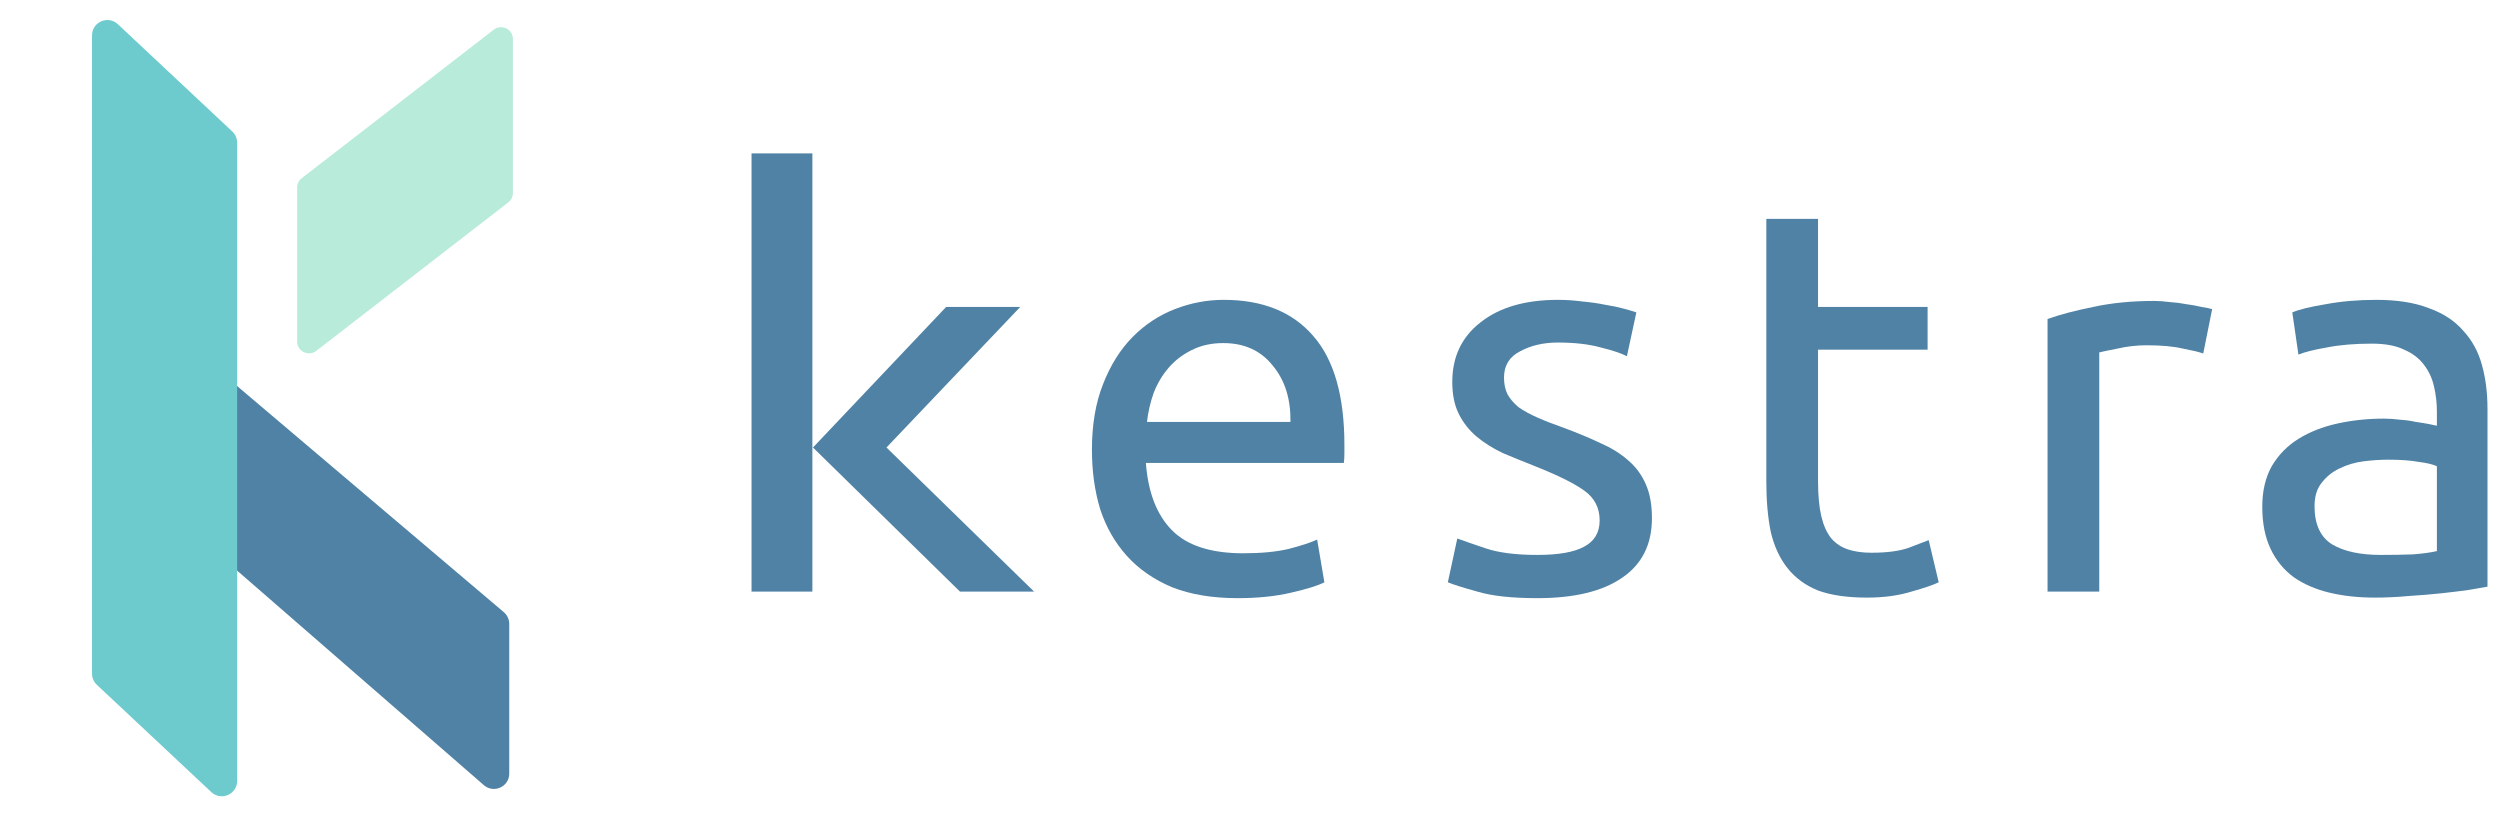<?xml version="1.0" ?>
<svg xmlns="http://www.w3.org/2000/svg" viewBox="0 0 163 54" fill="none">
	<path d="M33.203 50.438V40.677C33.203 40.383 33.074 40.104 32.85 39.914L6 17.15V28.977L31.547 51.192C32.194 51.755 33.203 51.295 33.203 50.438Z" fill="#4f82a5"/>
	<path d="M15.146 8.574L7.684 1.579C7.045 0.98 6 1.433 6 2.308V43.92C6 44.197 6.114 44.461 6.316 44.65L13.778 51.645C14.417 52.244 15.462 51.791 15.462 50.916V9.304C15.462 9.027 15.348 8.763 15.146 8.574Z" fill="#6dcacd"/>
	<path d="M20.627 22.872C20.121 23.265 19.376 22.912 19.376 22.279V12.214C19.376 11.983 19.484 11.765 19.669 11.621L32.188 1.939C32.695 1.546 33.44 1.9 33.44 2.532V12.597C33.44 12.828 33.332 13.046 33.147 13.19L20.627 22.872Z" fill="#b8ebd9"/>
	<path d="M49 10H52.967V38.572H49V10ZM53.006 29.177L61.687 20.014H66.518L57.798 29.177L67.422 38.572H62.59L53.006 29.177Z" fill="#4f82a5"/>
	<path d="M71.194 29.328C71.194 27.687 71.436 26.259 71.919 25.046C72.403 23.808 73.043 22.785 73.841 21.977C74.638 21.168 75.557 20.561 76.596 20.156C77.636 19.752 78.699 19.55 79.787 19.55C82.325 19.55 84.271 20.335 85.624 21.905C86.978 23.452 87.655 25.819 87.655 29.007C87.655 29.15 87.655 29.34 87.655 29.578C87.655 29.792 87.643 29.995 87.618 30.185H74.711C74.856 32.112 75.424 33.575 76.415 34.575C77.406 35.574 78.953 36.074 81.056 36.074C82.24 36.074 83.231 35.978 84.029 35.788C84.851 35.574 85.467 35.372 85.878 35.181L86.35 37.965C85.939 38.179 85.213 38.405 84.174 38.643C83.159 38.881 81.999 39 80.693 39C79.05 39 77.624 38.762 76.415 38.286C75.231 37.787 74.252 37.108 73.478 36.252C72.705 35.395 72.124 34.384 71.738 33.218C71.375 32.029 71.194 30.732 71.194 29.328ZM84.138 27.508C84.162 26.009 83.775 24.784 82.978 23.832C82.204 22.857 81.129 22.369 79.751 22.369C78.977 22.369 78.288 22.524 77.684 22.833C77.104 23.119 76.608 23.499 76.198 23.975C75.787 24.451 75.46 24.998 75.219 25.617C75.001 26.235 74.856 26.866 74.783 27.508H84.138Z" fill="#4f82a5"/>
	<path d="M100.237 36.181C101.614 36.181 102.63 36.002 103.282 35.645C103.959 35.288 104.297 34.717 104.297 33.932C104.297 33.123 103.971 32.481 103.318 32.005C102.666 31.529 101.59 30.994 100.092 30.399C99.366 30.113 98.665 29.828 97.989 29.543C97.336 29.233 96.768 28.876 96.284 28.472C95.801 28.067 95.414 27.58 95.124 27.009C94.834 26.438 94.689 25.736 94.689 24.903C94.689 23.261 95.306 21.965 96.538 21.013C97.771 20.037 99.451 19.55 101.578 19.55C102.11 19.55 102.642 19.585 103.173 19.657C103.705 19.704 104.201 19.776 104.66 19.871C105.119 19.942 105.518 20.026 105.856 20.121C106.219 20.216 106.497 20.299 106.69 20.37L106.074 23.226C105.711 23.035 105.143 22.845 104.37 22.655C103.596 22.441 102.666 22.333 101.578 22.333C100.635 22.333 99.814 22.524 99.113 22.904C98.412 23.261 98.061 23.832 98.061 24.617C98.061 25.022 98.134 25.379 98.279 25.688C98.448 25.997 98.69 26.283 99.004 26.545C99.342 26.783 99.753 27.009 100.237 27.223C100.72 27.437 101.3 27.663 101.977 27.901C102.871 28.234 103.669 28.567 104.37 28.9C105.071 29.209 105.663 29.578 106.147 30.006C106.654 30.435 107.041 30.958 107.307 31.577C107.573 32.172 107.706 32.909 107.706 33.789C107.706 35.502 107.053 36.799 105.748 37.679C104.467 38.56 102.63 39 100.237 39C98.569 39 97.263 38.857 96.321 38.572C95.378 38.31 94.737 38.108 94.399 37.965L95.016 35.11C95.402 35.253 96.019 35.467 96.865 35.752C97.711 36.038 98.835 36.181 100.237 36.181Z" fill="#4f82a5"/>
	<path d="M118.536 20.014H125.679V22.797H118.536V31.363C118.536 32.291 118.609 33.064 118.754 33.682C118.899 34.277 119.116 34.753 119.406 35.11C119.696 35.443 120.059 35.681 120.494 35.824C120.929 35.967 121.437 36.038 122.017 36.038C123.032 36.038 123.842 35.931 124.446 35.717C125.074 35.479 125.509 35.312 125.751 35.217L126.404 37.965C126.065 38.132 125.473 38.334 124.627 38.572C123.781 38.834 122.814 38.964 121.727 38.964C120.446 38.964 119.382 38.81 118.536 38.5C117.714 38.167 117.049 37.679 116.542 37.037C116.034 36.395 115.672 35.61 115.454 34.682C115.261 33.73 115.164 32.636 115.164 31.398V14.268H118.536V20.014Z" fill="#4f82a5"/>
	<path d="M140.461 19.621C140.751 19.621 141.078 19.645 141.44 19.692C141.827 19.716 142.202 19.764 142.564 19.835C142.927 19.883 143.253 19.942 143.543 20.014C143.858 20.061 144.087 20.109 144.232 20.156L143.652 23.047C143.386 22.952 142.939 22.845 142.311 22.726C141.706 22.583 140.921 22.512 139.954 22.512C139.325 22.512 138.697 22.583 138.068 22.726C137.464 22.845 137.065 22.928 136.872 22.976V38.572H133.5V20.799C134.298 20.513 135.289 20.252 136.473 20.014C137.658 19.752 138.987 19.621 140.461 19.621Z" fill="#4f82a5"/>
	<path d="M155.223 36.181C156.02 36.181 156.721 36.169 157.326 36.145C157.954 36.097 158.474 36.026 158.885 35.931V30.399C158.643 30.28 158.244 30.185 157.688 30.113C157.157 30.018 156.504 29.971 155.73 29.971C155.223 29.971 154.679 30.006 154.099 30.078C153.543 30.149 153.023 30.304 152.54 30.542C152.081 30.756 151.694 31.065 151.38 31.47C151.065 31.85 150.908 32.362 150.908 33.004C150.908 34.194 151.295 35.027 152.068 35.502C152.842 35.955 153.893 36.181 155.223 36.181ZM154.933 19.55C156.286 19.55 157.422 19.728 158.341 20.085C159.284 20.418 160.033 20.906 160.589 21.548C161.169 22.167 161.58 22.916 161.822 23.797C162.063 24.653 162.184 25.605 162.184 26.652V38.251C161.894 38.298 161.483 38.37 160.951 38.465C160.444 38.536 159.864 38.607 159.211 38.679C158.559 38.75 157.845 38.81 157.072 38.857C156.323 38.929 155.573 38.964 154.824 38.964C153.76 38.964 152.781 38.857 151.887 38.643C150.993 38.429 150.219 38.096 149.567 37.644C148.914 37.168 148.406 36.549 148.044 35.788C147.681 35.027 147.5 34.111 147.5 33.04C147.5 32.017 147.705 31.137 148.116 30.399C148.551 29.662 149.132 29.067 149.857 28.615C150.582 28.163 151.428 27.829 152.395 27.615C153.362 27.401 154.377 27.294 155.44 27.294C155.779 27.294 156.129 27.318 156.492 27.366C156.854 27.389 157.193 27.437 157.507 27.508C157.845 27.556 158.136 27.603 158.377 27.651C158.619 27.699 158.788 27.734 158.885 27.758V26.83C158.885 26.283 158.824 25.748 158.704 25.224C158.583 24.677 158.365 24.201 158.051 23.797C157.737 23.368 157.302 23.035 156.746 22.797C156.214 22.536 155.513 22.405 154.643 22.405C153.531 22.405 152.552 22.488 151.706 22.655C150.884 22.797 150.268 22.952 149.857 23.119L149.458 20.37C149.893 20.18 150.618 20.002 151.633 19.835C152.649 19.645 153.748 19.55 154.933 19.55Z" fill="#4f82a5"/>
</svg>